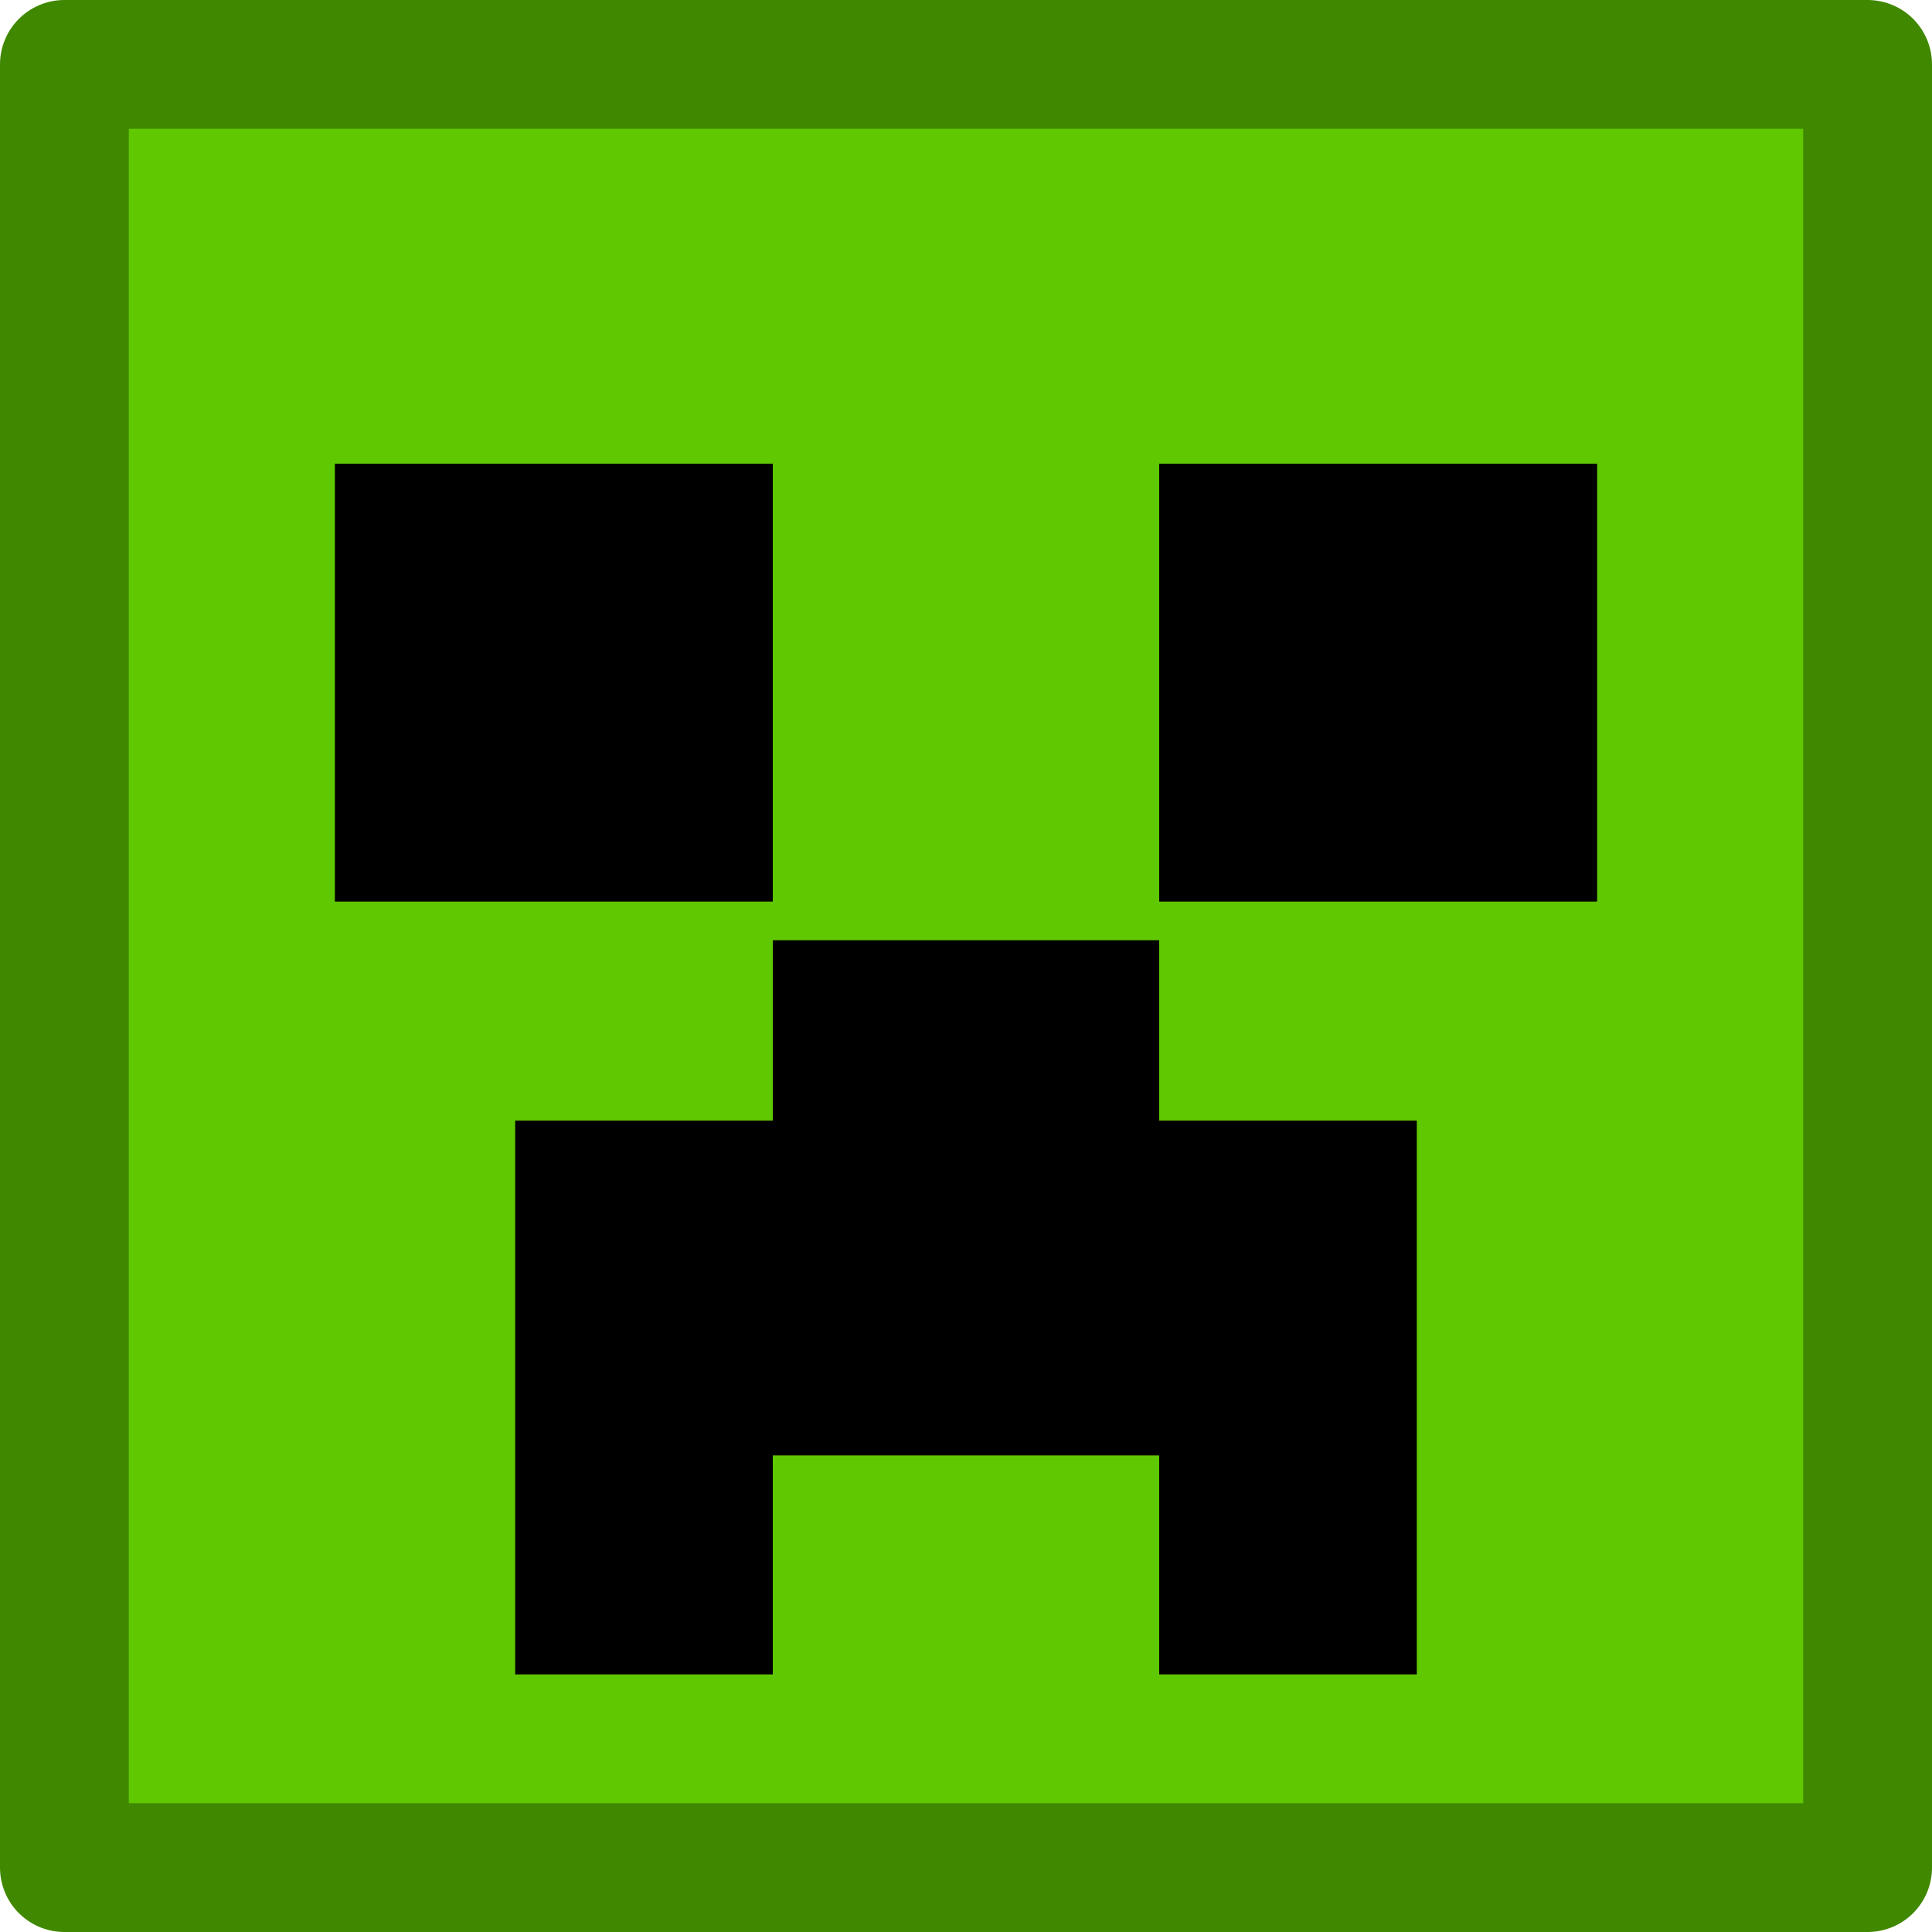 <svg xmlns="http://www.w3.org/2000/svg" version="1.1" width="15" height="15">
<g>
  <rect width="14" height="14" fill="#60c800" x="0.5" y="0.5"
  stroke-width="1" stroke="#408800" stroke-linejoin="round" />
  <g fill="#000">
    <rect width="3.4" height="3.4" x="2.6" y="3.6" />
    <rect width="3.4" height="3.4" x="9" y="3.6" />
    <polygon points="4,8.7 6,8.7 6,7.3 9,7.3 9,8.7 11,8.7 11,13 9,13 9,11.3 6,11.3 6,13 4,13" />
  </g>
</g>
</svg>